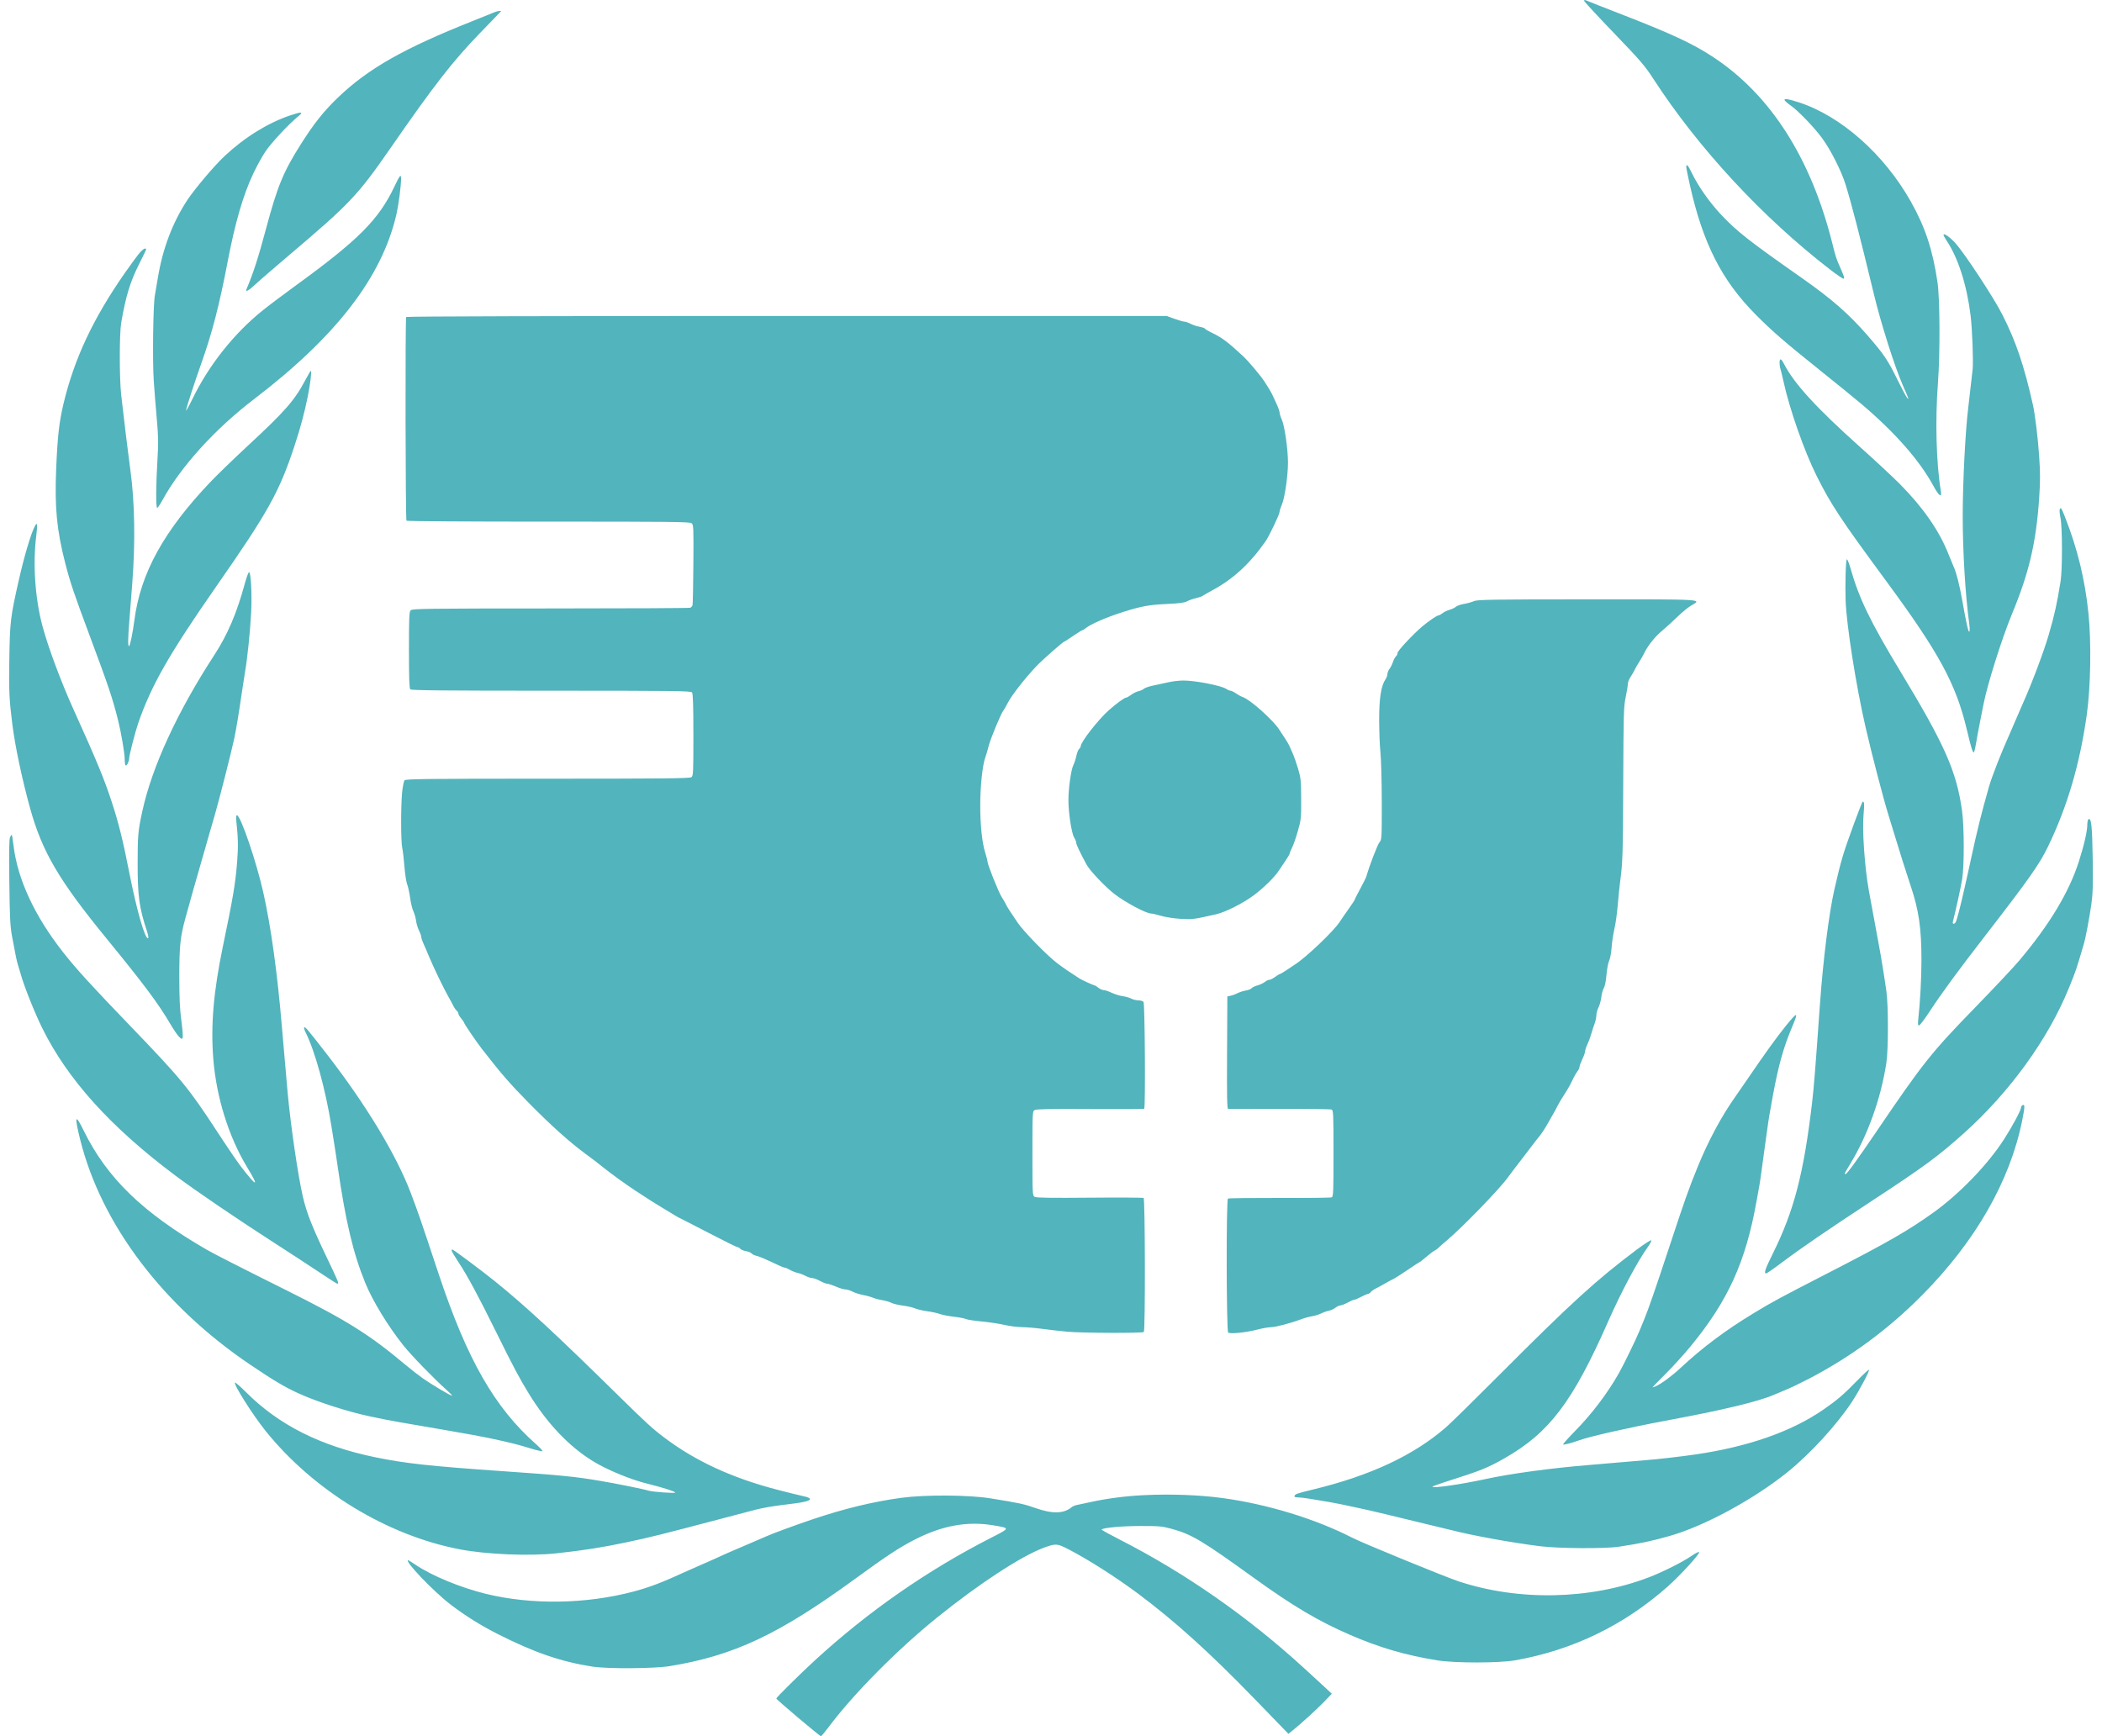 <svg width="115" height="95" viewBox="0 0 115 95" fill="none" xmlns="http://www.w3.org/2000/svg">
<path opacity="0.75" fill-rule="evenodd" clip-rule="evenodd" d="M86.673 0.052C86.684 0.101 87.421 0.897 88.31 1.821C89.742 3.309 89.988 3.595 90.455 4.315C92.919 8.111 96.417 11.887 100.116 14.743C100.501 15.041 100.838 15.27 100.866 15.252C100.921 15.217 100.892 15.123 100.661 14.599C100.452 14.125 100.442 14.096 100.24 13.292C99.071 8.642 96.864 5.192 93.741 3.131C92.609 2.383 91.432 1.837 88.568 0.728C87.773 0.42 87.017 0.123 86.888 0.066C86.694 -0.018 86.656 -0.021 86.673 0.052ZM27.075 0.66C27.007 0.691 26.482 0.903 25.907 1.131C22.092 2.644 20.128 3.759 18.476 5.351C17.71 6.088 17.182 6.752 16.477 7.862C15.5 9.402 15.181 10.175 14.549 12.536C14.125 14.12 13.851 14.967 13.481 15.834C13.406 16.009 13.62 15.892 13.963 15.569C14.163 15.38 14.997 14.658 15.815 13.965C19.157 11.132 19.57 10.695 21.391 8.066C23.767 4.636 24.758 3.364 26.275 1.794C26.884 1.164 27.394 0.636 27.408 0.621C27.454 0.573 27.2 0.602 27.075 0.66ZM97.635 5.48C97.653 5.527 97.801 5.657 97.963 5.769C98.373 6.052 99.255 6.969 99.691 7.566C100.165 8.214 100.738 9.348 100.971 10.098C101.305 11.178 101.739 12.855 102.527 16.123C102.907 17.7 103.658 20.066 104.094 21.062C104.439 21.847 104.462 21.916 104.332 21.758C104.276 21.689 104.039 21.246 103.807 20.773C103.278 19.696 103.074 19.393 102.197 18.382C101.164 17.19 100.226 16.367 98.597 15.224C95.657 13.161 95.051 12.686 94.164 11.749C93.542 11.092 92.906 10.187 92.555 9.457C92.356 9.043 92.255 8.935 92.255 9.136C92.255 9.191 92.341 9.62 92.445 10.089C93.161 13.309 94.192 15.341 96.064 17.225C96.963 18.129 97.674 18.745 99.569 20.26C100.465 20.977 101.506 21.824 101.882 22.143C103.688 23.677 105.03 25.209 105.777 26.589C106.08 27.148 106.251 27.265 106.184 26.869C105.931 25.361 105.868 23.003 106.025 20.945C106.147 19.338 106.134 16.35 106 15.443C105.737 13.663 105.33 12.431 104.542 11.03C103.089 8.447 100.722 6.349 98.419 5.602C97.842 5.415 97.594 5.376 97.635 5.48ZM15.871 6.316C14.643 6.732 13.37 7.523 12.279 8.548C11.724 9.068 10.661 10.325 10.255 10.938C9.448 12.159 8.901 13.599 8.638 15.193C8.582 15.537 8.507 15.973 8.473 16.162C8.377 16.689 8.337 19.756 8.413 20.851C8.449 21.384 8.524 22.327 8.58 22.946C8.665 23.893 8.67 24.249 8.612 25.197C8.529 26.559 8.524 27.791 8.6 27.791C8.631 27.791 8.76 27.601 8.887 27.369C9.887 25.539 11.762 23.471 13.903 21.837C18.407 18.398 20.907 15.148 21.693 11.709C21.809 11.197 21.943 10.166 21.943 9.775C21.943 9.501 21.874 9.584 21.569 10.226C20.716 12.022 19.594 13.146 16.165 15.635C15.506 16.113 14.69 16.728 14.352 17.001C12.792 18.26 11.424 19.986 10.533 21.82C10.316 22.267 10.156 22.549 10.177 22.446C10.227 22.206 10.664 20.87 11.036 19.82C11.613 18.192 12.004 16.676 12.449 14.349C12.864 12.181 13.296 10.69 13.856 9.498C14.036 9.116 14.329 8.581 14.508 8.31C14.822 7.835 15.808 6.775 16.319 6.364C16.629 6.114 16.506 6.101 15.871 6.316ZM106.33 12.85C106.33 12.888 106.41 13.038 106.506 13.181C107.126 14.101 107.605 15.597 107.81 17.256C107.902 17.997 107.969 19.791 107.921 20.226C107.84 20.97 107.74 21.844 107.681 22.32C107.523 23.613 107.383 26.347 107.38 28.197C107.378 30.165 107.521 32.533 107.738 34.137C107.766 34.343 107.769 34.535 107.743 34.564C107.691 34.622 107.579 34.124 107.348 32.818C107.202 31.995 107.025 31.303 106.884 31.011C106.851 30.942 106.716 30.613 106.584 30.281C106.091 29.038 105.21 27.768 103.966 26.51C103.592 26.131 102.622 25.227 101.81 24.501C99.34 22.291 98.139 20.975 97.579 19.867C97.523 19.755 97.45 19.663 97.417 19.663C97.341 19.663 97.339 19.962 97.412 20.201C97.443 20.301 97.514 20.593 97.57 20.851C97.9 22.375 98.713 24.696 99.393 26.052C100.179 27.62 100.696 28.401 103.191 31.79C106.09 35.728 107.007 37.417 107.603 39.916C107.837 40.899 107.92 41.17 107.985 41.17C108.008 41.17 108.063 40.952 108.107 40.686C108.15 40.419 108.254 39.864 108.336 39.451C108.419 39.038 108.502 38.616 108.522 38.513C108.719 37.485 109.53 34.912 110.059 33.637C111.011 31.344 111.396 29.706 111.563 27.244C111.625 26.326 111.625 25.88 111.562 24.962C111.495 23.975 111.338 22.675 111.223 22.164C110.739 19.999 110.289 18.671 109.542 17.205C109.067 16.271 107.516 13.909 106.988 13.315C106.697 12.987 106.33 12.728 106.33 12.85ZM7.669 13.802C7.566 13.914 7.197 14.412 6.849 14.91C5.101 17.411 4.058 19.633 3.47 22.108C3.236 23.095 3.147 23.889 3.074 25.64C2.985 27.768 3.103 29.001 3.571 30.823C3.835 31.854 4.047 32.481 4.895 34.753C5.92 37.497 6.163 38.22 6.455 39.389C6.634 40.106 6.822 41.215 6.823 41.557C6.823 41.719 6.847 41.865 6.876 41.884C6.939 41.923 7.069 41.651 7.069 41.479C7.069 41.326 7.392 40.069 7.55 39.607C8.263 37.523 9.242 35.805 11.864 32.042C14.669 28.015 15.274 26.928 16.101 24.431C16.434 23.425 16.659 22.586 16.844 21.664C16.975 21.009 17.062 20.289 17.009 20.289C16.99 20.289 16.86 20.507 16.718 20.773C16.116 21.912 15.615 22.485 13.553 24.397C12.809 25.086 11.896 25.97 11.523 26.361C8.96 29.048 7.68 31.377 7.351 33.949C7.27 34.588 7.111 35.356 7.06 35.356C6.995 35.356 6.998 34.975 7.071 34.043C7.101 33.648 7.176 32.691 7.236 31.917C7.411 29.664 7.374 27.477 7.13 25.697C7.001 24.761 6.818 23.256 6.63 21.602C6.529 20.704 6.529 18.259 6.631 17.663C6.882 16.198 7.124 15.409 7.628 14.415C7.828 14.022 7.991 13.677 7.991 13.649C7.991 13.54 7.847 13.609 7.669 13.802ZM22.222 17.345C22.166 17.439 22.182 28.435 22.239 28.492C22.267 28.521 25.761 28.544 30.002 28.542C36.536 28.54 37.731 28.553 37.831 28.627C37.944 28.712 37.949 28.806 37.934 30.863C37.926 32.045 37.905 33.058 37.888 33.115C37.871 33.172 37.815 33.235 37.763 33.255C37.711 33.276 34.271 33.292 30.117 33.293C23.364 33.294 22.554 33.305 22.469 33.392C22.386 33.476 22.373 33.77 22.373 35.567C22.373 37.099 22.392 37.664 22.447 37.719C22.503 37.777 24.299 37.794 30.153 37.794C36.752 37.794 37.795 37.806 37.859 37.885C37.914 37.952 37.934 38.56 37.935 40.21C37.936 42.29 37.929 42.449 37.826 42.526C37.736 42.593 36.275 42.608 29.959 42.608C23.345 42.608 22.193 42.621 22.131 42.697C22.092 42.745 22.034 43.034 22.002 43.338C21.927 44.063 21.929 46.072 22.006 46.391C22.038 46.528 22.093 46.985 22.125 47.405C22.159 47.825 22.226 48.268 22.276 48.389C22.326 48.51 22.398 48.841 22.437 49.125C22.476 49.409 22.556 49.74 22.615 49.861C22.674 49.981 22.74 50.213 22.762 50.377C22.783 50.54 22.857 50.785 22.925 50.921C22.993 51.057 23.049 51.216 23.049 51.274C23.049 51.331 23.103 51.494 23.169 51.636C23.235 51.777 23.375 52.103 23.481 52.361C23.698 52.894 24.334 54.206 24.556 54.581C24.638 54.718 24.745 54.918 24.795 55.023C24.845 55.129 24.929 55.252 24.982 55.297C25.034 55.341 25.077 55.414 25.077 55.459C25.077 55.504 25.146 55.624 25.231 55.726C25.316 55.828 25.385 55.928 25.385 55.949C25.385 56.008 26.043 56.98 26.356 57.382C27.451 58.788 27.88 59.282 28.946 60.365C30.125 61.562 31.137 62.472 31.992 63.105C32.523 63.497 32.603 63.559 32.924 63.816C33.42 64.215 34.211 64.788 34.758 65.147C35.582 65.687 35.69 65.755 36.325 66.141C37.11 66.619 37.062 66.591 37.339 66.725C37.474 66.79 38.19 67.158 38.929 67.542C39.668 67.927 40.307 68.242 40.35 68.242C40.393 68.242 40.461 68.281 40.5 68.33C40.54 68.379 40.68 68.438 40.812 68.46C40.943 68.483 41.082 68.54 41.12 68.586C41.158 68.633 41.273 68.69 41.376 68.713C41.543 68.75 41.807 68.863 42.629 69.249C42.766 69.314 42.91 69.367 42.948 69.367C42.986 69.367 43.109 69.42 43.221 69.486C43.332 69.551 43.521 69.625 43.639 69.65C43.757 69.675 43.95 69.749 44.068 69.813C44.186 69.877 44.346 69.93 44.425 69.93C44.503 69.93 44.696 70 44.855 70.086C45.014 70.172 45.193 70.242 45.254 70.242C45.314 70.242 45.528 70.312 45.729 70.398C45.929 70.484 46.165 70.555 46.252 70.555C46.339 70.555 46.513 70.608 46.64 70.674C46.766 70.74 47.025 70.823 47.216 70.859C47.406 70.894 47.654 70.963 47.768 71.011C47.881 71.059 48.111 71.12 48.279 71.145C48.447 71.171 48.666 71.235 48.766 71.287C48.865 71.34 49.147 71.408 49.392 71.439C49.637 71.469 49.943 71.54 50.072 71.595C50.202 71.65 50.5 71.72 50.736 71.75C50.971 71.78 51.275 71.846 51.412 71.897C51.548 71.947 51.902 72.016 52.197 72.05C52.493 72.085 52.787 72.141 52.85 72.176C52.914 72.21 53.294 72.269 53.696 72.307C54.097 72.344 54.664 72.429 54.956 72.496C55.247 72.563 55.676 72.618 55.908 72.618C56.141 72.619 56.649 72.662 57.038 72.714C57.426 72.766 58.035 72.836 58.39 72.868C59.218 72.943 62.508 72.955 62.579 72.883C62.663 72.798 62.651 65.605 62.567 65.552C62.53 65.528 61.203 65.521 59.619 65.535C57.582 65.554 56.702 65.542 56.612 65.493C56.487 65.425 56.484 65.386 56.484 63.115C56.484 60.833 56.486 60.805 56.614 60.736C56.705 60.686 57.582 60.671 59.652 60.685C61.252 60.696 62.579 60.688 62.6 60.666C62.673 60.592 62.636 54.913 62.562 54.822C62.524 54.775 62.398 54.737 62.282 54.737C62.166 54.737 61.99 54.694 61.891 54.642C61.792 54.59 61.579 54.529 61.418 54.507C61.257 54.485 60.987 54.401 60.818 54.321C60.648 54.241 60.452 54.175 60.38 54.175C60.309 54.175 60.18 54.118 60.094 54.049C60.008 53.981 59.92 53.924 59.898 53.924C59.847 53.924 59.19 53.625 59.066 53.545C58.515 53.192 58.19 52.969 57.846 52.71C57.298 52.297 56.019 50.988 55.681 50.494C55.276 49.902 55.08 49.594 55.017 49.45C54.985 49.379 54.89 49.217 54.806 49.09C54.642 48.845 54.026 47.307 54.026 47.144C54.026 47.091 53.974 46.886 53.911 46.688C53.73 46.123 53.628 45.167 53.629 44.046C53.629 43.025 53.755 41.845 53.905 41.449C53.944 41.347 54.026 41.067 54.088 40.826C54.197 40.398 54.761 39.042 54.899 38.873C54.938 38.825 55.054 38.622 55.158 38.42C55.36 38.028 56.16 37.012 56.725 36.428C57.075 36.066 58.168 35.106 58.229 35.106C58.248 35.106 58.467 34.965 58.716 34.793C58.965 34.621 59.192 34.481 59.22 34.481C59.248 34.481 59.315 34.443 59.368 34.396C59.628 34.17 60.511 33.782 61.432 33.49C62.444 33.17 62.862 33.093 63.829 33.049C64.513 33.018 64.801 32.98 64.945 32.901C65.051 32.843 65.271 32.766 65.434 32.729C65.596 32.691 65.758 32.637 65.793 32.607C65.829 32.578 66.07 32.439 66.329 32.299C67.467 31.686 68.383 30.843 69.236 29.623C69.432 29.344 70.003 28.146 70.006 28.01C70.008 27.941 70.064 27.762 70.13 27.612C70.286 27.264 70.463 26.049 70.465 25.322C70.466 24.596 70.283 23.31 70.129 22.965C70.063 22.817 70.008 22.642 70.007 22.576C70.007 22.509 69.927 22.284 69.829 22.075C69.732 21.866 69.634 21.653 69.611 21.602C69.563 21.492 69.35 21.134 69.179 20.877C68.942 20.519 68.294 19.752 67.996 19.476C67.157 18.698 66.857 18.475 66.278 18.197C66.104 18.113 65.944 18.017 65.924 17.984C65.904 17.951 65.77 17.904 65.627 17.88C65.483 17.855 65.263 17.782 65.138 17.718C65.012 17.653 64.86 17.6 64.8 17.6C64.739 17.6 64.496 17.53 64.259 17.445L63.829 17.29L43.043 17.289C30.417 17.288 22.244 17.31 22.222 17.345ZM112.688 27.872C112.667 27.926 112.685 28.134 112.728 28.334C112.835 28.84 112.838 31.178 112.732 31.824C112.521 33.112 112.409 33.616 112.086 34.731C111.817 35.661 111.136 37.465 110.641 38.558C110.537 38.789 110.381 39.149 110.295 39.357C110.208 39.566 110.059 39.911 109.963 40.125C109.491 41.173 108.98 42.476 108.817 43.046C108.403 44.498 108.171 45.43 107.836 46.985C107.781 47.243 107.71 47.566 107.679 47.704C107.648 47.841 107.566 48.207 107.497 48.516C107.261 49.576 107.049 50.392 106.99 50.47C106.892 50.597 106.805 50.559 106.846 50.408C106.974 49.934 107.275 48.56 107.349 48.11C107.467 47.389 107.464 45.224 107.343 44.359C107.042 42.207 106.399 40.754 103.984 36.763C102.311 33.997 101.705 32.742 101.229 31.058C101.158 30.808 101.074 30.604 101.042 30.604C100.983 30.604 100.942 31.945 100.973 32.855C101.019 34.192 101.544 37.527 102.066 39.795C102.41 41.291 103.039 43.703 103.312 44.578C103.344 44.681 103.473 45.103 103.598 45.515C103.932 46.62 104.286 47.738 104.546 48.516C104.979 49.809 105.123 50.815 105.122 52.518C105.122 53.549 105.054 54.797 104.944 55.816C104.921 56.033 104.933 56.112 104.991 56.11C105.035 56.109 105.296 55.765 105.571 55.344C106.239 54.327 107.089 53.168 108.607 51.205C111.019 48.086 111.578 47.292 112.044 46.328C113.104 44.135 113.782 41.831 114.166 39.119C114.383 37.582 114.423 35.134 114.257 33.543C114.065 31.695 113.658 30.023 112.983 28.307C112.781 27.793 112.74 27.733 112.688 27.872ZM1.908 28.788C1.69 29.202 1.325 30.43 1.025 31.761C0.573 33.762 0.543 34.014 0.51 36.044C0.482 37.796 0.503 38.257 0.676 39.639C0.825 40.83 1.21 42.647 1.649 44.234C2.302 46.591 3.224 48.168 5.783 51.298C7.907 53.897 8.652 54.894 9.332 56.052C9.504 56.346 9.715 56.652 9.8 56.734C9.938 56.866 9.959 56.87 9.994 56.776C10.016 56.717 9.984 56.298 9.922 55.844C9.838 55.223 9.81 54.624 9.81 53.424C9.81 51.754 9.863 51.255 10.153 50.204C10.53 48.844 10.648 48.424 10.911 47.516C11.071 46.966 11.224 46.431 11.252 46.328C11.279 46.225 11.345 45.993 11.398 45.812C11.507 45.442 11.646 44.963 11.765 44.546C12.023 43.649 12.666 41.115 12.82 40.389C12.92 39.92 13.082 38.938 13.242 37.825C13.297 37.447 13.369 36.983 13.402 36.794C13.534 36.038 13.682 34.609 13.74 33.527C13.793 32.553 13.726 31.275 13.624 31.31C13.586 31.323 13.479 31.613 13.387 31.954C12.959 33.535 12.452 34.725 11.737 35.823C9.703 38.947 8.318 41.951 7.786 44.39C7.553 45.459 7.53 45.718 7.53 47.266C7.53 49.04 7.62 49.689 8.037 50.941C8.103 51.14 8.135 51.316 8.108 51.334C7.944 51.436 7.484 49.837 7.069 47.728C6.726 45.981 6.491 45.033 6.117 43.89C5.697 42.607 5.301 41.649 4.025 38.826C3.331 37.291 2.62 35.378 2.316 34.231C1.917 32.721 1.79 30.843 1.985 29.307C2.064 28.687 2.041 28.535 1.908 28.788ZM80.639 32.894C80.521 32.947 80.275 33.015 80.093 33.046C79.911 33.076 79.713 33.146 79.654 33.2C79.596 33.254 79.441 33.329 79.311 33.365C79.18 33.402 79.007 33.485 78.926 33.55C78.845 33.615 78.748 33.668 78.71 33.669C78.621 33.67 78.162 33.982 77.812 34.278C77.302 34.709 76.46 35.612 76.46 35.727C76.46 35.79 76.42 35.875 76.371 35.916C76.322 35.957 76.249 36.094 76.208 36.221C76.168 36.347 76.083 36.517 76.02 36.599C75.958 36.681 75.906 36.809 75.906 36.882C75.906 36.956 75.861 37.083 75.804 37.165C75.56 37.519 75.452 38.205 75.453 39.389C75.454 40.007 75.485 40.809 75.524 41.17C75.562 41.531 75.595 42.753 75.597 43.886C75.599 45.87 75.595 45.95 75.475 46.08C75.374 46.189 74.91 47.395 74.754 47.954C74.734 48.023 74.585 48.325 74.421 48.626C74.258 48.927 74.122 49.194 74.12 49.22C74.118 49.246 73.966 49.478 73.782 49.736C73.599 49.993 73.376 50.317 73.286 50.455C72.958 50.958 71.463 52.382 70.858 52.768C70.804 52.802 70.604 52.936 70.413 53.065C70.222 53.194 70.043 53.299 70.017 53.299C69.99 53.299 69.875 53.37 69.76 53.456C69.646 53.541 69.506 53.612 69.449 53.612C69.393 53.612 69.28 53.665 69.198 53.731C69.116 53.796 68.936 53.881 68.797 53.919C68.659 53.957 68.514 54.026 68.476 54.073C68.437 54.12 68.293 54.177 68.155 54.2C68.016 54.222 67.817 54.287 67.71 54.343C67.604 54.399 67.434 54.463 67.332 54.484L67.148 54.523L67.132 57.6C67.12 60.039 67.132 60.677 67.194 60.68C67.236 60.682 68.503 60.681 70.008 60.677C71.513 60.673 72.792 60.688 72.85 60.711C72.948 60.749 72.956 60.938 72.956 63.115C72.956 65.268 72.947 65.481 72.853 65.517C72.796 65.54 71.511 65.555 69.997 65.55C68.483 65.547 67.216 65.561 67.181 65.583C67.081 65.646 67.094 72.833 67.194 72.916C67.299 73.003 68.185 72.911 68.808 72.748C69.078 72.678 69.41 72.62 69.545 72.62C69.79 72.619 70.618 72.4 71.205 72.18C71.374 72.116 71.636 72.045 71.788 72.021C71.941 71.997 72.162 71.929 72.28 71.869C72.399 71.809 72.588 71.743 72.7 71.721C72.813 71.699 72.975 71.625 73.062 71.556C73.148 71.487 73.269 71.43 73.33 71.43C73.391 71.43 73.572 71.36 73.731 71.274C73.889 71.188 74.055 71.117 74.099 71.117C74.143 71.117 74.309 71.047 74.468 70.961C74.627 70.875 74.791 70.805 74.832 70.805C74.874 70.805 74.946 70.758 74.992 70.701C75.039 70.644 75.16 70.558 75.261 70.509C75.363 70.46 75.584 70.34 75.753 70.242C75.922 70.144 76.143 70.024 76.245 69.975C76.346 69.926 76.702 69.699 77.036 69.47C77.371 69.242 77.658 69.054 77.675 69.054C77.692 69.054 77.848 68.932 78.02 68.783C78.193 68.633 78.403 68.474 78.488 68.429C78.572 68.385 78.655 68.327 78.672 68.302C78.689 68.277 78.91 68.081 79.164 67.867C80.043 67.123 82.051 65.048 82.502 64.418C82.609 64.269 82.877 63.915 83.097 63.632C83.317 63.349 83.635 62.933 83.804 62.708C83.973 62.482 84.15 62.255 84.197 62.202C84.318 62.066 84.552 61.71 84.698 61.439C84.767 61.312 84.89 61.095 84.972 60.958C85.054 60.82 85.163 60.62 85.213 60.513C85.264 60.406 85.412 60.153 85.544 59.95C85.796 59.562 85.918 59.345 86.083 58.99C86.139 58.87 86.237 58.704 86.3 58.622C86.364 58.539 86.417 58.426 86.417 58.37C86.417 58.315 86.486 58.129 86.569 57.957C86.652 57.785 86.721 57.59 86.722 57.523C86.723 57.457 86.78 57.285 86.848 57.142C86.916 56.998 87.01 56.743 87.057 56.575C87.104 56.407 87.186 56.156 87.238 56.019C87.29 55.881 87.334 55.676 87.336 55.563C87.337 55.45 87.39 55.253 87.453 55.125C87.516 54.998 87.587 54.739 87.61 54.55C87.634 54.361 87.696 54.139 87.748 54.057C87.803 53.971 87.863 53.668 87.891 53.333C87.918 53.016 87.984 52.67 88.037 52.566C88.09 52.461 88.15 52.14 88.17 51.853C88.19 51.565 88.259 51.105 88.323 50.83C88.388 50.555 88.471 49.964 88.508 49.517C88.545 49.07 88.603 48.493 88.638 48.235C88.778 47.202 88.792 46.739 88.807 42.8C88.822 39.037 88.832 38.665 88.941 38.147C89.006 37.837 89.059 37.511 89.059 37.422C89.059 37.333 89.129 37.157 89.214 37.03C89.299 36.903 89.396 36.734 89.43 36.656C89.464 36.577 89.573 36.386 89.673 36.231C89.772 36.077 89.894 35.865 89.943 35.762C90.144 35.338 90.529 34.852 90.934 34.512C91.171 34.313 91.558 33.961 91.794 33.729C92.031 33.498 92.356 33.232 92.517 33.138C93.134 32.779 93.358 32.792 86.831 32.795C81.592 32.797 80.828 32.809 80.639 32.894ZM63.921 37.333C63.702 37.383 63.334 37.462 63.104 37.509C62.874 37.555 62.639 37.636 62.581 37.687C62.524 37.738 62.391 37.799 62.285 37.822C62.179 37.845 62.001 37.932 61.889 38.016C61.777 38.1 61.656 38.17 61.62 38.17C61.521 38.172 61.097 38.479 60.667 38.859C60.09 39.37 59.127 40.601 59.127 40.83C59.127 40.871 59.088 40.938 59.039 40.979C58.991 41.02 58.922 41.194 58.886 41.365C58.85 41.536 58.776 41.763 58.722 41.869C58.598 42.114 58.456 43.115 58.453 43.764C58.45 44.454 58.621 45.582 58.764 45.821C58.829 45.928 58.881 46.063 58.881 46.122C58.882 46.214 59.083 46.636 59.448 47.313C59.623 47.638 60.468 48.529 60.965 48.913C61.574 49.383 62.705 49.986 62.982 49.986C63.044 49.986 63.287 50.043 63.523 50.113C63.762 50.184 64.238 50.257 64.597 50.277C65.244 50.314 65.278 50.31 66.537 50.027C67.032 49.916 68.022 49.416 68.593 48.989C69.135 48.584 69.736 47.993 69.963 47.641C70.052 47.504 70.222 47.25 70.341 47.078C70.46 46.907 70.558 46.737 70.558 46.701C70.559 46.665 70.617 46.525 70.686 46.388C70.757 46.252 70.899 45.845 71.002 45.484C71.182 44.858 71.191 44.776 71.187 43.727C71.184 42.722 71.17 42.579 71.02 42.071C70.93 41.765 70.792 41.373 70.714 41.202C70.636 41.03 70.555 40.847 70.534 40.795C70.513 40.744 70.42 40.586 70.328 40.444C70.235 40.303 70.079 40.063 69.981 39.913C69.63 39.376 68.382 38.267 67.987 38.141C67.907 38.115 67.745 38.027 67.625 37.944C67.505 37.862 67.369 37.794 67.322 37.794C67.275 37.794 67.167 37.748 67.083 37.692C66.81 37.511 65.352 37.229 64.72 37.237C64.501 37.239 64.141 37.283 63.921 37.333ZM101.434 45.062C100.83 46.716 100.739 47.021 100.365 48.641C100.067 49.929 99.738 52.548 99.566 54.987C99.323 58.428 99.238 59.5 99.136 60.364C98.682 64.204 98.151 66.248 97.008 68.558C96.567 69.45 96.489 69.679 96.626 69.679C96.664 69.679 97.044 69.416 97.471 69.094C98.54 68.289 99.963 67.315 102.458 65.678C105.268 63.835 106.033 63.272 107.439 62.013C109.945 59.768 112.051 56.859 113.181 54.081C113.585 53.087 113.568 53.137 114.01 51.642C114.104 51.325 114.308 50.241 114.416 49.489C114.499 48.908 114.513 48.432 114.491 46.957C114.464 45.189 114.414 44.73 114.259 44.828C114.225 44.849 114.197 44.975 114.197 45.109C114.197 45.475 114.025 46.228 113.734 47.141C113.197 48.818 112.138 50.58 110.482 52.549C110.178 52.91 109.082 54.078 108.044 55.144C105.669 57.584 105.189 58.188 102.674 61.896C101.624 63.443 101.047 64.24 100.976 64.24C100.892 64.24 100.901 64.221 101.222 63.694C102.191 62.106 102.913 60.081 103.204 58.145C103.315 57.399 103.316 55.028 103.204 54.237C103.097 53.476 102.912 52.336 102.798 51.736C102.663 51.019 102.383 49.501 102.245 48.735C102.014 47.448 101.872 45.396 101.956 44.546C102.006 44.03 101.996 43.859 101.913 43.859C101.891 43.859 101.675 44.4 101.434 45.062ZM12.93 44.937C13.029 45.833 13.039 46.352 12.972 47.177C12.875 48.378 12.758 49.074 12.192 51.799C11.681 54.26 11.524 56.1 11.668 57.926C11.837 60.051 12.512 62.209 13.536 63.894C14.211 65.004 14.048 64.964 13.161 63.803C12.965 63.545 12.387 62.696 11.879 61.916C10.326 59.536 9.901 59.019 7.171 56.184C4.976 53.903 4.178 53.029 3.457 52.111C1.891 50.12 0.966 48.127 0.737 46.255C0.7 45.953 0.66 45.696 0.648 45.684C0.635 45.671 0.593 45.723 0.553 45.798C0.5 45.899 0.489 46.551 0.51 48.257C0.535 50.251 0.557 50.677 0.665 51.267C0.842 52.231 0.922 52.618 0.983 52.799C1.012 52.885 1.084 53.124 1.142 53.33C1.334 54.008 1.89 55.4 2.308 56.249C3.689 59.053 6.047 61.668 9.578 64.313C10.722 65.17 13.061 66.76 15.127 68.085C15.877 68.567 16.922 69.249 17.448 69.601C17.975 69.954 18.427 70.242 18.453 70.242C18.561 70.242 18.541 70.193 17.866 68.781C17.076 67.129 16.778 66.37 16.572 65.491C16.305 64.347 15.902 61.587 15.732 59.739C15.663 58.986 15.522 57.366 15.43 56.269C15.178 53.261 14.828 50.72 14.404 48.829C14.028 47.148 13.16 44.609 12.963 44.609C12.916 44.609 12.905 44.713 12.93 44.937ZM97.69 56.15C97.217 56.733 96.509 57.714 95.687 58.926C95.466 59.253 95.116 59.759 94.91 60.051C94.172 61.097 93.452 62.443 92.884 63.838C92.386 65.06 92.176 65.652 91.333 68.21C90.59 70.468 90.146 71.749 89.947 72.212C89.902 72.315 89.793 72.582 89.703 72.805C89.524 73.249 88.839 74.661 88.582 75.115C87.941 76.248 87.099 77.359 86.15 78.325C85.783 78.699 85.499 79.02 85.518 79.04C85.55 79.072 86.022 78.948 86.416 78.804C86.964 78.603 89.086 78.122 91.088 77.745C93.12 77.362 93.77 77.227 95.052 76.924C95.85 76.735 96.671 76.489 97.019 76.335C97.12 76.29 97.424 76.162 97.695 76.051C97.965 75.94 98.532 75.668 98.955 75.448C101.261 74.247 103.313 72.733 105.161 70.867C108.079 67.922 109.97 64.618 110.635 61.302C110.782 60.569 110.787 60.418 110.663 60.466C110.613 60.486 110.571 60.549 110.57 60.605C110.569 60.75 110.084 61.652 109.627 62.36C108.739 63.735 107.197 65.332 105.777 66.348C104.389 67.341 103.276 67.98 100.061 69.633C97.335 71.034 96.954 71.24 95.943 71.855C94.38 72.805 93.147 73.729 91.938 74.855C91.464 75.297 90.894 75.717 90.581 75.854C90.488 75.895 90.412 75.919 90.412 75.908C90.412 75.897 90.733 75.567 91.125 75.175C91.517 74.783 92.124 74.116 92.473 73.692C94.533 71.194 95.507 69.055 96.097 65.741C96.149 65.448 96.218 65.069 96.25 64.897C96.282 64.725 96.337 64.359 96.372 64.084C96.407 63.809 96.477 63.288 96.529 62.927C96.581 62.566 96.649 62.074 96.681 61.833C96.747 61.327 96.829 60.836 96.992 59.958C97.302 58.28 97.573 57.314 98.041 56.206C98.409 55.335 98.358 55.327 97.69 56.15ZM16.642 56.211C16.619 56.234 16.654 56.36 16.72 56.49C17.232 57.511 17.806 59.596 18.131 61.614C18.307 62.711 18.395 63.273 18.471 63.803C18.906 66.82 19.314 68.55 19.974 70.175C20.378 71.171 21.23 72.57 22.067 73.616C22.518 74.18 23.731 75.429 24.454 76.075C24.635 76.237 24.758 76.369 24.728 76.369C24.641 76.369 23.616 75.759 23.141 75.425C22.905 75.259 22.476 74.925 22.189 74.684C20.195 73.01 18.969 72.243 15.612 70.572C13.301 69.421 11.69 68.601 11.31 68.381C7.796 66.347 5.845 64.454 4.562 61.832C4.111 60.909 4.063 61.06 4.39 62.369C5.547 66.991 8.91 71.443 13.678 74.664C14.978 75.543 15.572 75.895 16.341 76.246C17.358 76.709 19.035 77.249 20.253 77.505C20.955 77.654 21.45 77.75 21.943 77.834C25.995 78.528 26.455 78.612 27.474 78.844C28.162 79.001 28.409 79.067 29.032 79.257C29.365 79.358 29.654 79.424 29.675 79.403C29.696 79.382 29.534 79.206 29.316 79.013C27.055 77.01 25.553 74.383 24 69.711C22.975 66.625 22.908 66.431 22.483 65.303C21.693 63.207 20.03 60.453 17.873 57.67C16.854 56.355 16.691 56.162 16.642 56.211ZM89.55 68.374C87.344 70.028 85.959 71.29 82.027 75.235C80.677 76.589 79.365 77.877 79.111 78.098C77.341 79.634 74.974 80.743 71.85 81.499C70.944 81.719 70.855 81.75 70.819 81.86C70.804 81.906 70.868 81.933 70.993 81.933C71.102 81.933 71.373 81.963 71.597 82C72.612 82.165 73.128 82.256 73.356 82.308C73.491 82.339 73.823 82.41 74.093 82.465C74.552 82.559 75.302 82.73 75.876 82.871C77.062 83.161 78.244 83.448 78.703 83.556C79.007 83.627 79.311 83.701 79.379 83.718C80.518 84.014 82.616 84.397 84.235 84.603C85.238 84.732 87.807 84.749 88.568 84.633C89.779 84.449 90.374 84.322 91.364 84.039C93.263 83.495 95.95 82.038 97.794 80.552C99.053 79.538 100.525 77.927 101.345 76.667C101.737 76.065 102.3 75 102.252 74.951C102.233 74.931 101.946 75.194 101.615 75.535C100.873 76.3 100.507 76.614 99.736 77.145C98 78.339 95.626 79.168 92.747 79.586C91.917 79.707 90.639 79.853 90.012 79.899C89.742 79.919 89.23 79.963 88.875 79.996C88.52 80.028 87.677 80.1 87 80.156C84.85 80.332 82.681 80.626 81.254 80.935C79.879 81.232 78.365 81.449 78.365 81.349C78.365 81.329 78.731 81.197 79.179 81.054C81.021 80.467 81.377 80.324 82.299 79.801C84.759 78.405 86.043 76.711 87.983 72.305C88.69 70.7 89.611 68.974 90.175 68.2C90.279 68.057 90.354 67.908 90.341 67.87C90.328 67.831 89.972 68.058 89.55 68.374ZM24.709 68.431C24.709 68.467 24.875 68.748 25.078 69.055C25.574 69.806 26.153 70.879 27.15 72.899C28.083 74.788 28.435 75.45 28.951 76.286C29.95 77.906 31.133 79.148 32.443 79.954C33.212 80.427 34.495 80.958 35.416 81.184C36.238 81.386 36.94 81.61 36.94 81.67C36.94 81.721 35.7 81.634 35.495 81.568C35.235 81.485 33.799 81.194 32.852 81.032C31.464 80.796 30.719 80.722 27.444 80.495C23.514 80.223 22.159 80.074 20.529 79.738C17.542 79.122 15.267 77.979 13.484 76.2C13.16 75.877 12.877 75.629 12.857 75.65C12.764 75.744 13.831 77.428 14.538 78.307C17.166 81.568 21.162 84.005 25.139 84.773C26.612 85.057 28.974 85.155 30.455 84.993C31.934 84.832 32.958 84.671 34.266 84.394C35.661 84.098 36.005 84.012 39.828 83.005C40.352 82.867 41.044 82.685 41.365 82.601C41.686 82.517 42.35 82.401 42.84 82.345C43.928 82.219 44.315 82.135 44.315 82.025C44.315 81.974 44.179 81.914 43.962 81.869C43.767 81.829 43.138 81.674 42.563 81.525C40.044 80.871 38.037 79.944 36.314 78.639C35.704 78.178 35.312 77.819 33.897 76.427C30.422 73.008 28.757 71.466 27.075 70.107C26.335 69.51 24.802 68.367 24.741 68.367C24.723 68.367 24.709 68.396 24.709 68.431ZM62.569 81.812C61.562 81.862 60.564 81.992 59.65 82.193C59.346 82.26 59.014 82.331 58.912 82.351C58.811 82.371 58.686 82.423 58.636 82.466C58.206 82.828 57.584 82.845 56.663 82.521C56.024 82.296 55.792 82.246 54.18 81.985C53.008 81.796 50.616 81.781 49.324 81.956C47.771 82.165 46.168 82.554 44.43 83.142C43.484 83.462 42.224 83.926 41.949 84.055C41.881 84.087 41.394 84.296 40.866 84.521C40.007 84.885 39.614 85.058 38.995 85.343C38.892 85.39 38.575 85.53 38.292 85.653C38.008 85.777 37.692 85.916 37.588 85.964C36.21 86.597 35.535 86.855 34.635 87.093C32.045 87.776 29.068 87.819 26.583 87.211C25.195 86.871 23.619 86.22 22.732 85.62C22.53 85.484 22.352 85.372 22.338 85.372C22.079 85.372 23.735 87.103 24.68 87.819C25.496 88.437 26.291 88.933 27.229 89.409C29.23 90.424 30.694 90.927 32.422 91.195C33.24 91.321 35.796 91.305 36.632 91.168C40.154 90.592 42.607 89.436 46.802 86.377C48.53 85.117 49.216 84.666 50.072 84.23C51.558 83.473 52.931 83.225 54.333 83.461C55.279 83.621 55.282 83.602 54.239 84.135C50.732 85.924 47.491 88.18 44.562 90.87C43.77 91.598 42.471 92.882 42.471 92.937C42.471 92.994 44.845 95 44.912 95C44.939 95 45.114 94.796 45.299 94.547C46.675 92.703 49.086 90.265 51.291 88.489C53.574 86.65 55.87 85.15 57.099 84.692C57.767 84.444 57.832 84.449 58.501 84.797C59.565 85.351 61.054 86.301 62.231 87.177C64.245 88.675 66.166 90.41 68.634 92.956L70.488 94.87L70.662 94.734C71.083 94.404 72.04 93.537 72.434 93.126L72.864 92.678L72.517 92.354C72.325 92.176 71.8 91.693 71.349 91.28C68.278 88.469 64.872 86.092 61.296 84.262C60.714 83.965 60.251 83.709 60.265 83.693C60.364 83.594 61.346 83.502 62.354 83.5C63.406 83.497 63.578 83.512 64.084 83.65C65.199 83.954 65.75 84.282 68.624 86.356C70.725 87.873 72.142 88.712 73.847 89.45C75.481 90.158 76.891 90.57 78.642 90.852C79.589 91.005 82.011 91.004 82.882 90.851C86.032 90.297 88.837 88.941 91.246 86.807C91.925 86.206 93.011 85.015 92.959 84.929C92.94 84.898 92.763 84.983 92.566 85.12C92.061 85.468 90.978 86.014 90.201 86.311C86.991 87.537 83.081 87.617 79.784 86.522C79.036 86.274 74.565 84.44 74.001 84.151C71.977 83.111 69.329 82.3 66.872 81.969C65.601 81.797 64.017 81.74 62.569 81.812Z" fill="#189BA5"/>
</svg>
